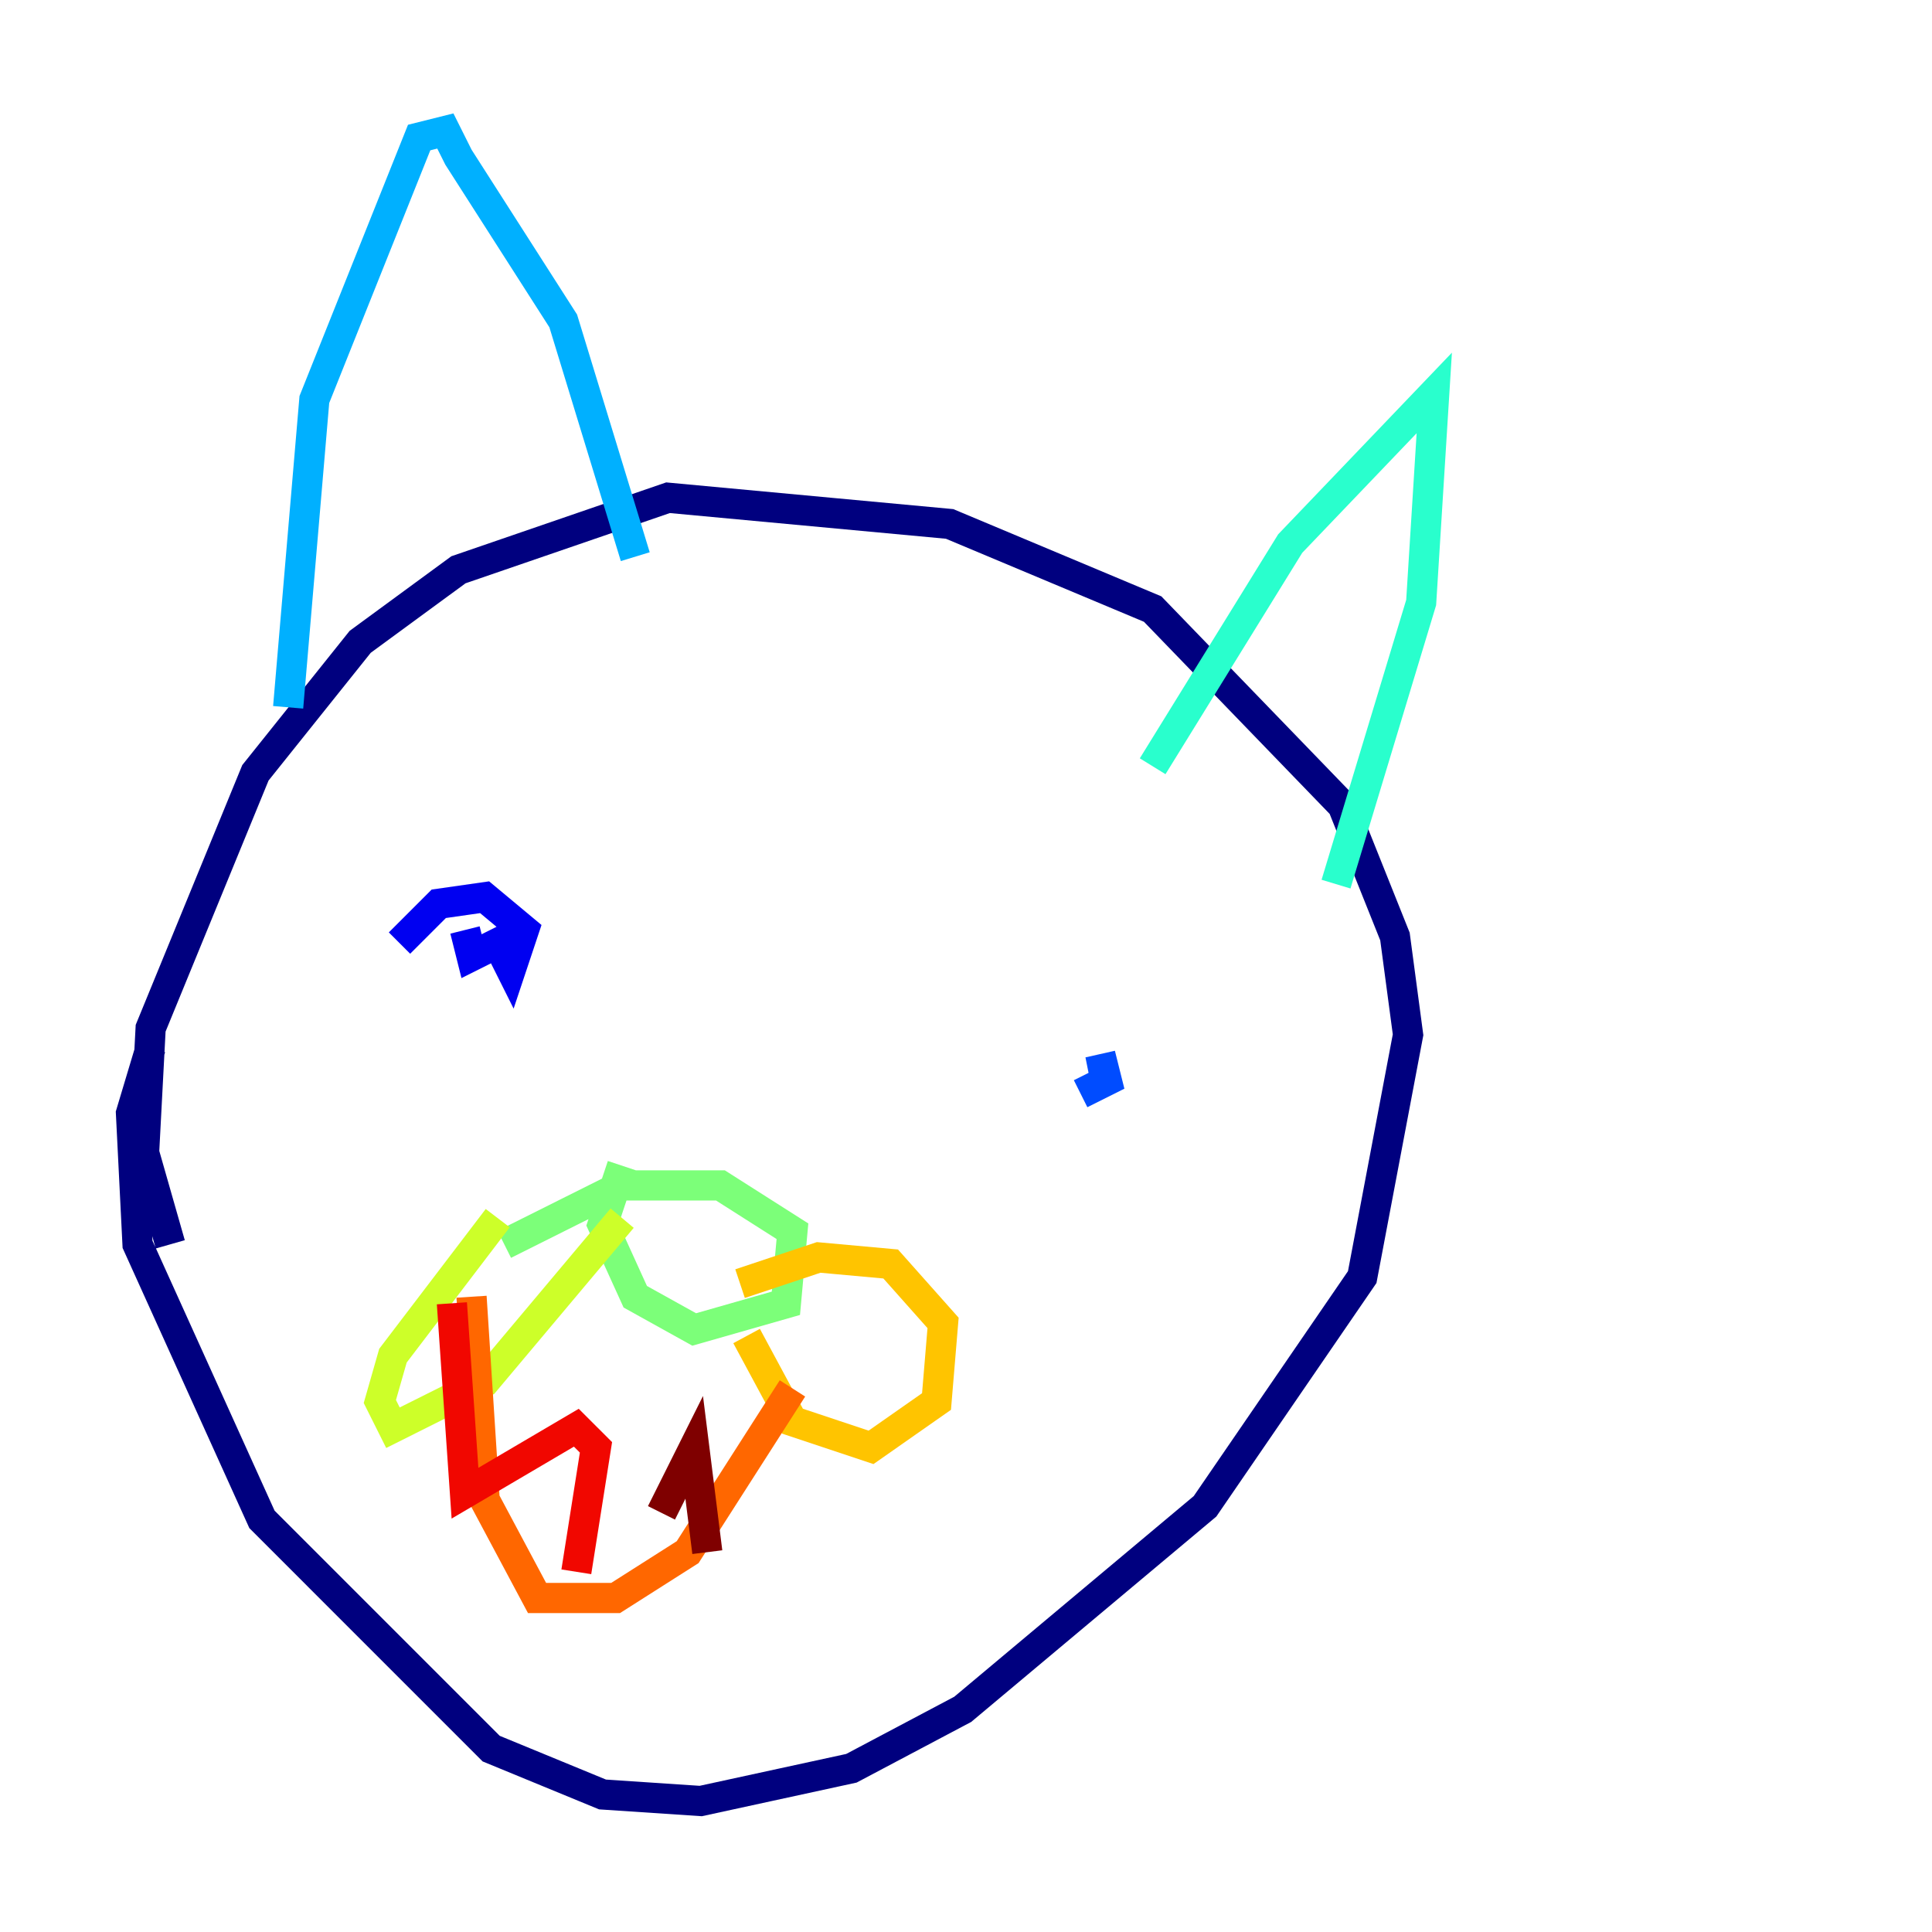 <?xml version="1.0" encoding="utf-8" ?>
<svg baseProfile="tiny" height="128" version="1.2" viewBox="0,0,128,128" width="128" xmlns="http://www.w3.org/2000/svg" xmlns:ev="http://www.w3.org/2001/xml-events" xmlns:xlink="http://www.w3.org/1999/xlink"><defs /><polyline fill="none" points="11.281,82.441 9.546,76.366 9.98,68.122 16.922,51.2 23.864,42.522 30.373,37.749 44.258,32.976 62.915,34.712 76.366,40.352 88.949,53.37 92.42,62.047 93.288,68.556 90.251,84.61 79.837,99.797 63.783,113.248 56.407,117.153 46.427,119.322 39.919,118.888 32.542,115.851 17.356,100.664 9.112,82.441 8.678,73.763 9.98,69.424" stroke="#00007f" stroke-width="2" /><polyline fill="none" points="26.468,62.481 29.071,59.878 32.108,59.444 34.712,61.614 33.844,64.217 32.976,62.481 31.241,63.349 30.807,61.614" stroke="#0000f1" stroke-width="2" /><polyline fill="none" points="71.593,72.461 73.329,71.593 72.895,69.858 73.329,72.027" stroke="#004cff" stroke-width="2" /><polyline fill="none" points="19.091,46.861 20.827,26.468 27.77,9.112 29.505,8.678 30.373,10.414 37.315,21.261 42.088,36.881" stroke="#00b0ff" stroke-width="2" /><polyline fill="none" points="76.366,50.766 85.478,36.014 95.024,26.034 94.156,39.919 88.515,58.576" stroke="#29ffcd" stroke-width="2" /><polyline fill="none" points="33.41,82.441 41.22,78.536 47.729,78.536 52.502,81.573 52.068,86.346 45.993,88.081 42.088,85.912 39.919,81.139 41.22,77.234" stroke="#7cff79" stroke-width="2" /><polyline fill="none" points="32.976,80.705 26.034,89.817 25.166,92.854 26.034,94.59 32.108,91.552 41.22,80.705" stroke="#cdff29" stroke-width="2" /><polyline fill="none" points="49.031,85.044 54.237,83.308 59.01,83.742 62.481,87.647 62.047,92.854 57.709,95.891 52.502,94.156 49.464,88.515" stroke="#ffc400" stroke-width="2" /><polyline fill="none" points="31.241,85.912 32.108,99.363 35.58,105.871 40.786,105.871 45.559,102.834 52.502,91.986" stroke="#ff6700" stroke-width="2" /><polyline fill="none" points="29.939,86.346 30.807,98.929 38.183,94.59 39.485,95.891 38.183,104.136" stroke="#f10700" stroke-width="2" /><polyline fill="none" points="43.824,100.231 45.993,95.891 46.861,102.834" stroke="#7f0000" stroke-width="2" /></svg>